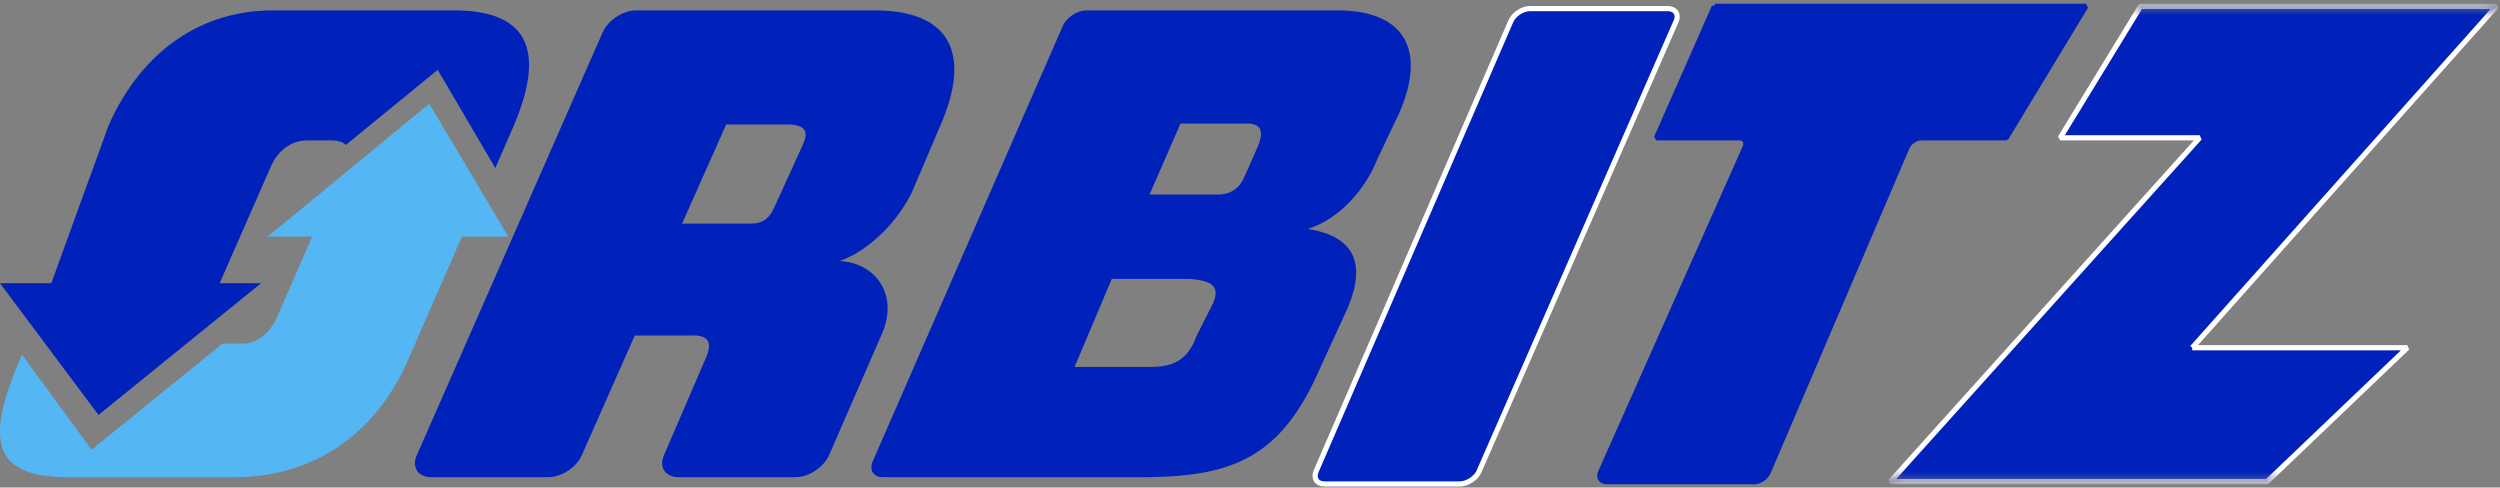 <?xml version="1.0" encoding="UTF-8"?>
<svg width="241px" height="47px" viewBox="0 0 241 47" version="1.1" xmlns="http://www.w3.org/2000/svg" xmlns:xlink="http://www.w3.org/1999/xlink">
    <rect x="0" y="0" width="241" height="47" fill="#808080" stroke="none"/>
    <!-- Generator: Sketch 48.2 (47327) - http://www.bohemiancoding.com/sketch -->
    <title>Page 1</title>
    <desc>Created with Sketch.</desc>
    <defs>
        <polygon id="path-1" points="0.226 0.609 58.659 0.609 58.659 46.434 0.226 46.434"></polygon>
        <polygon id="path-3" points="0.226 0.609 58.659 0.609 58.659 46.434 0.226 46.434"></polygon>
    </defs>
    <g id="querycon18-copy-5" stroke="none" stroke-width="1" fill="none" fill-rule="evenodd" transform="translate(-682, -7644)">
        <g id="read-the-osquery-docs" transform="translate(650, 7514)">
            <g id="Group-35">
                <g id="Page-1" transform="translate(32, 130)">
                    <g id="Group-4" transform="translate(126, 0)">
                        <path d="M16.581,45.438 L35.574,2.059 C35.876,1.382 35.507,0.829 34.78,0.829 L21.487,0.829 C20.747,0.829 19.925,1.382 19.637,2.059 L0.877,45.424 C0.589,46.101 0.945,46.654 1.671,46.654 L14.719,46.654 C15.444,46.654 16.293,46.101 16.581,45.438" id="Fill-1" fill="#0021BA"></path>
                        <path d="M16.581,45.438 L35.574,2.059 C35.876,1.382 35.507,0.829 34.78,0.829 L21.487,0.829 C20.747,0.829 19.925,1.382 19.637,2.059 L0.877,45.424 C0.589,46.101 0.945,46.654 1.671,46.654 L14.719,46.654 C15.444,46.654 16.293,46.101 16.581,45.438" id="Stroke-3" stroke="#FFFFFF" stroke-width="0.5" stroke-linejoin="bevel"></path>
                    </g>
                    <g id="Group-7" transform="translate(182, 0)">
                        <mask id="mask-2" fill="white">
                            <use xlink:href="#path-1"></use>
                        </mask>
                        <g id="Clip-6"></g>
                        <polygon id="Fill-5" fill="#0021BA" mask="url(#mask-2)" points="29.328 33.522 58.66 0.609 24.351 0.609 16.605 13.285 30.049 13.285 0.226 46.434 36.541 46.434 50.069 33.522"></polygon>
                    </g>
                    <g id="Group-10" transform="translate(182, 0)">
                        <mask id="mask-4" fill="white">
                            <use xlink:href="#path-3"></use>
                        </mask>
                        <g id="Clip-9"></g>
                        <polyline id="Stroke-8" stroke="#FFFFFF" stroke-width="0.5" stroke-linejoin="bevel" mask="url(#mask-4)" points="29.328 33.522 58.66 0.609 24.351 0.609 16.605 13.285 30.049 13.285 0.226 46.434 36.541 46.434 50.069 33.522 29.328 33.522"></polyline>
                    </g>
                    <path d="M77.438,13.856 L74.637,20.005 C73.981,21.485 73.038,21.58 72.109,21.553 L65.755,21.553 L70.005,11.997 L76.099,11.997 C77.575,12.078 77.957,12.621 77.438,13.856 M84.079,1.002 L61.328,1.002 C60.057,1.002 58.608,1.952 58.103,3.106 L40.175,43.896 C39.669,45.05 40.298,46 41.569,46 L52.856,46 C54.126,46 55.575,45.05 56.08,43.896 L61.191,32.344 L66.493,32.344 C68.146,32.249 68.857,32.833 67.941,34.747 L64.006,43.882 C63.5,45.05 64.143,46 65.413,46 L76.687,46 C77.957,46 79.406,45.05 79.911,43.896 L85.049,32.114 C86.648,28.299 84.325,25.327 80.936,25.164 C83.942,24.105 86.689,21.132 87.933,18.472 L90.583,12.255 C93.795,5.047 91.513,0.907 84.079,1.002" id="Fill-11" fill="#0021BA"></path>
                    <path d="M121.266,14.1 L120.126,16.68 L119.963,17.019 C119.434,18.308 118.443,18.784 117.329,18.756 L110.813,18.756 L113.8,11.915 L120.425,11.915 C121.633,11.996 121.809,12.77 121.266,14.1 M116.963,29.181 L115.32,32.439 C114.506,34.72 113.094,35.331 111.084,35.371 L103.59,35.371 L107.175,26.887 L114.682,26.887 C116.786,27.05 117.628,27.58 116.963,29.181 M128.705,1.001 L104.731,1.001 C103.835,1.001 102.803,1.68 102.45,2.508 L84.122,44.493 C83.769,45.321 84.204,46 85.113,46 L110.759,46 C118.891,45.878 123.547,44.059 127.267,35.466 L129.901,29.724 C131.991,24.811 129.942,22.679 126.072,22.069 C129.29,21.064 131.72,18.023 132.765,15.363 L134.924,10.815 C137.544,4.721 135.345,0.92 128.705,1.001" id="Fill-13" fill="#0021BA"></path>
                    <g id="Group-18" transform="translate(154, 0)">
                        <path d="M11.277,0.608 L5.684,13.285 L13.645,13.285 C14.191,13.285 14.448,13.685 14.23,14.197 L0.306,45.507 C0.076,46.019 0.333,46.433 0.878,46.433 L15.089,46.433 C15.632,46.433 16.245,46.019 16.464,45.507 L29.844,14.197 C30.062,13.699 30.673,13.285 31.217,13.285 L39.397,13.285 L47.075,0.608 L11.277,0.608" id="Fill-15" fill="#0021BA"></path>
                        <path d="M11.277,0.608 L5.684,13.285 L13.645,13.285 C14.191,13.285 14.448,13.685 14.23,14.197 L0.306,45.507 C0.076,46.019 0.333,46.433 0.878,46.433 L15.089,46.433 C15.632,46.433 16.245,46.019 16.464,45.507 L29.844,14.197 C30.062,13.699 30.673,13.285 31.217,13.285 L39.397,13.285 L47.075,0.608 L11.277,0.608" id="Stroke-17" stroke="#0021BA" stroke-width="0.5" stroke-linejoin="bevel"></path>
                    </g>
                    <path d="M43.504,1.001 L26.519,1.001 C19.548,0.919 13.693,4.815 10.47,12.087 L4.946,27.301 L0,27.301 L9.492,40 L25.169,27.301 L21.174,27.301 L26.05,16.188 C26.78,14.452 28.075,13.605 29.453,13.536 L32.125,13.536 C32.676,13.564 33.076,13.714 33.338,13.974 L42.196,6.729 L47.747,16.202 L49.332,12.566 C52.941,4.419 50.558,0.919 43.504,1.001" id="Fill-19" fill="#0021BA"></path>
                    <path d="M41.383,10 L25.803,22.809 L30.094,22.809 L26.658,30.682 C25.913,32.226 24.754,33.081 23.498,33.122 L21.456,33.122 L8.829,43.353 L2.122,34.198 C-1.438,42.277 -0.803,45.876 6.207,46 L22.987,46 C29.929,45.876 36.014,42.195 39.285,34.818 L44.529,22.809 L49,22.809 L41.383,10" id="Fill-21" fill="#54B7F4"></path>
                </g>
            </g>
        </g>
    </g>
</svg>